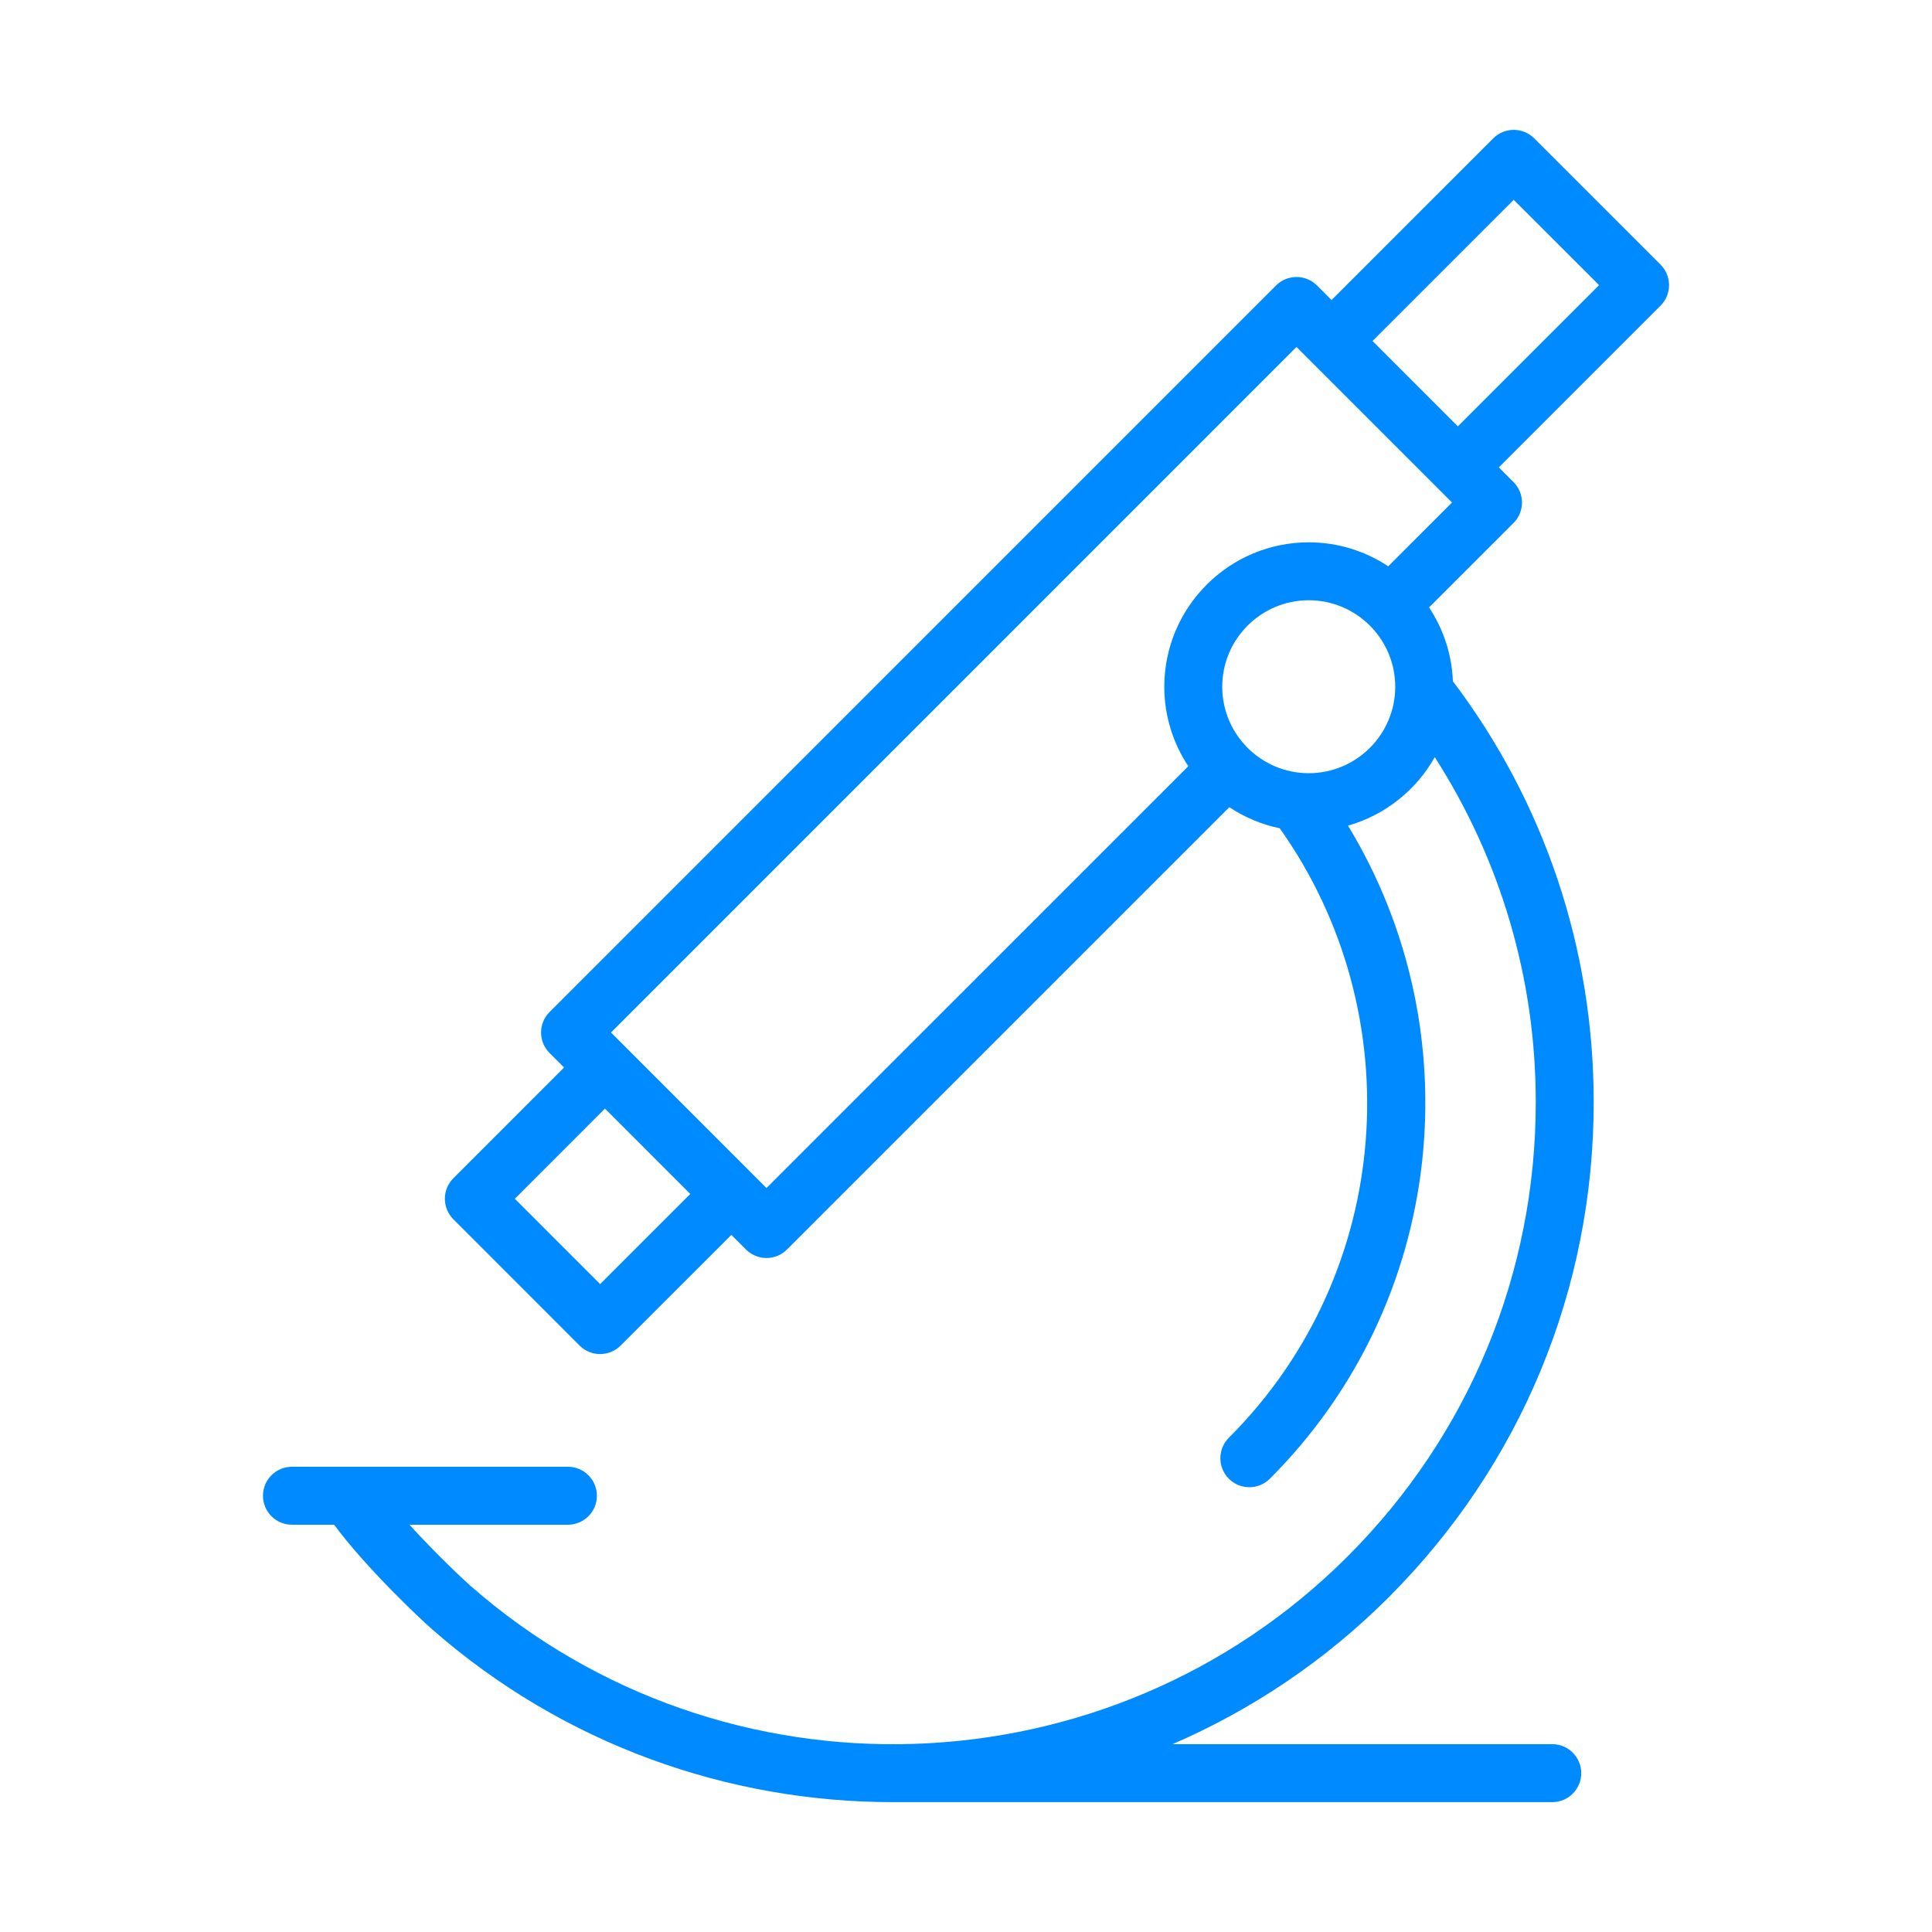 <?xml version="1.0" encoding="UTF-8" standalone="no"?>
<!DOCTYPE svg PUBLIC "-//W3C//DTD SVG 1.1//EN" "http://www.w3.org/Graphics/SVG/1.1/DTD/svg11.dtd">
<svg width="100%" height="100%" viewBox="0 0 100 100" version="1.1" xmlns="http://www.w3.org/2000/svg" xmlns:xlink="http://www.w3.org/1999/xlink" xml:space="preserve" xmlns:serif="http://www.serif.com/" style="fill-rule:evenodd;clip-rule:evenodd;stroke-linejoin:round;stroke-miterlimit:1.414;">
    <rect id="Artboard1" x="0" y="0" width="100" height="100" style="fill:none;"/>
    <clipPath id="_clip1">
        <rect id="Artboard11" serif:id="Artboard1" x="0" y="0" width="100" height="100"/>
    </clipPath>
    <g clip-path="url(#_clip1)">
        <g transform="matrix(1,0,0,1,0,-0)">
            <path d="M86.389,14.76C86.389,14.362 86.231,13.98 85.95,13.698L79.41,7.161C78.824,6.576 77.875,6.576 77.289,7.162L68.921,15.529L68.169,14.777C67.887,14.496 67.506,14.338 67.107,14.338C66.71,14.338 66.328,14.496 66.046,14.777L28.445,52.382C27.859,52.967 27.859,53.917 28.445,54.503L29.196,55.254L23.465,60.987C22.88,61.573 22.88,62.522 23.465,63.108L30,69.646C30.293,69.939 30.677,70.085 31.061,70.085C31.445,70.085 31.829,69.939 32.122,69.647L37.855,63.917L38.612,64.675C38.894,64.956 39.275,65.114 39.673,65.114C40.071,65.114 40.452,64.956 40.734,64.675L63.629,41.78C64.41,42.297 65.29,42.676 66.238,42.87C73.04,52.454 72.188,65.837 63.605,74.418C63.019,75.003 63.019,75.953 63.605,76.539C63.898,76.832 64.283,76.978 64.666,76.978C65.051,76.978 65.434,76.832 65.727,76.539C74.885,67.384 76.22,53.341 69.771,42.734C71.694,42.19 73.305,40.898 74.263,39.189C77.651,44.477 79.491,50.616 79.491,57.047C79.491,65.929 76.033,74.279 69.753,80.559C57.403,92.913 37.455,93.577 24.338,82.07C23.994,81.768 22.534,80.397 21.193,78.919L29.395,78.919C30.224,78.919 30.895,78.247 30.895,77.419C30.895,76.591 30.224,75.919 29.395,75.919L15.111,75.919C14.282,75.919 13.611,76.591 13.611,77.419C13.611,78.247 14.282,78.919 15.111,78.919L17.294,78.919C18.933,81.136 21.691,83.739 22.358,84.325C29.185,90.313 37.706,93.278 46.215,93.278L80.345,93.278C81.173,93.278 81.845,92.606 81.845,91.778C81.845,90.95 81.173,90.278 80.345,90.278L60.687,90.278C64.759,88.516 68.569,85.987 71.874,82.68C78.721,75.834 82.49,66.73 82.49,57.047C82.49,49.078 79.924,41.508 75.201,35.26C75.148,33.852 74.697,32.545 73.968,31.44L78.338,27.071C78.924,26.485 78.924,25.536 78.338,24.95L77.579,24.19L85.949,15.821C86.23,15.539 86.389,15.157 86.389,14.76ZM31.062,66.464L26.647,62.048L31.312,57.381L35.729,61.799L31.062,66.464ZM67.74,40.021C65.271,40.021 63.263,38.013 63.263,35.546C63.263,33.077 65.271,31.069 67.74,31.069C70.208,31.069 72.217,33.077 72.217,35.546C72.217,38.014 70.208,40.021 67.74,40.021ZM71.854,29.312C70.674,28.529 69.26,28.071 67.741,28.071C63.618,28.071 60.264,31.425 60.264,35.548C60.264,37.068 60.725,38.48 61.506,39.66L39.673,61.492L31.626,53.442L67.107,17.959L75.156,26.01L71.854,29.312ZM75.458,22.068L71.042,17.65L78.35,10.343L82.768,14.759L75.458,22.068Z" style="fill:rgb(0,138,255);fill-rule:nonzero;"/>
        </g>
    </g>
</svg>
